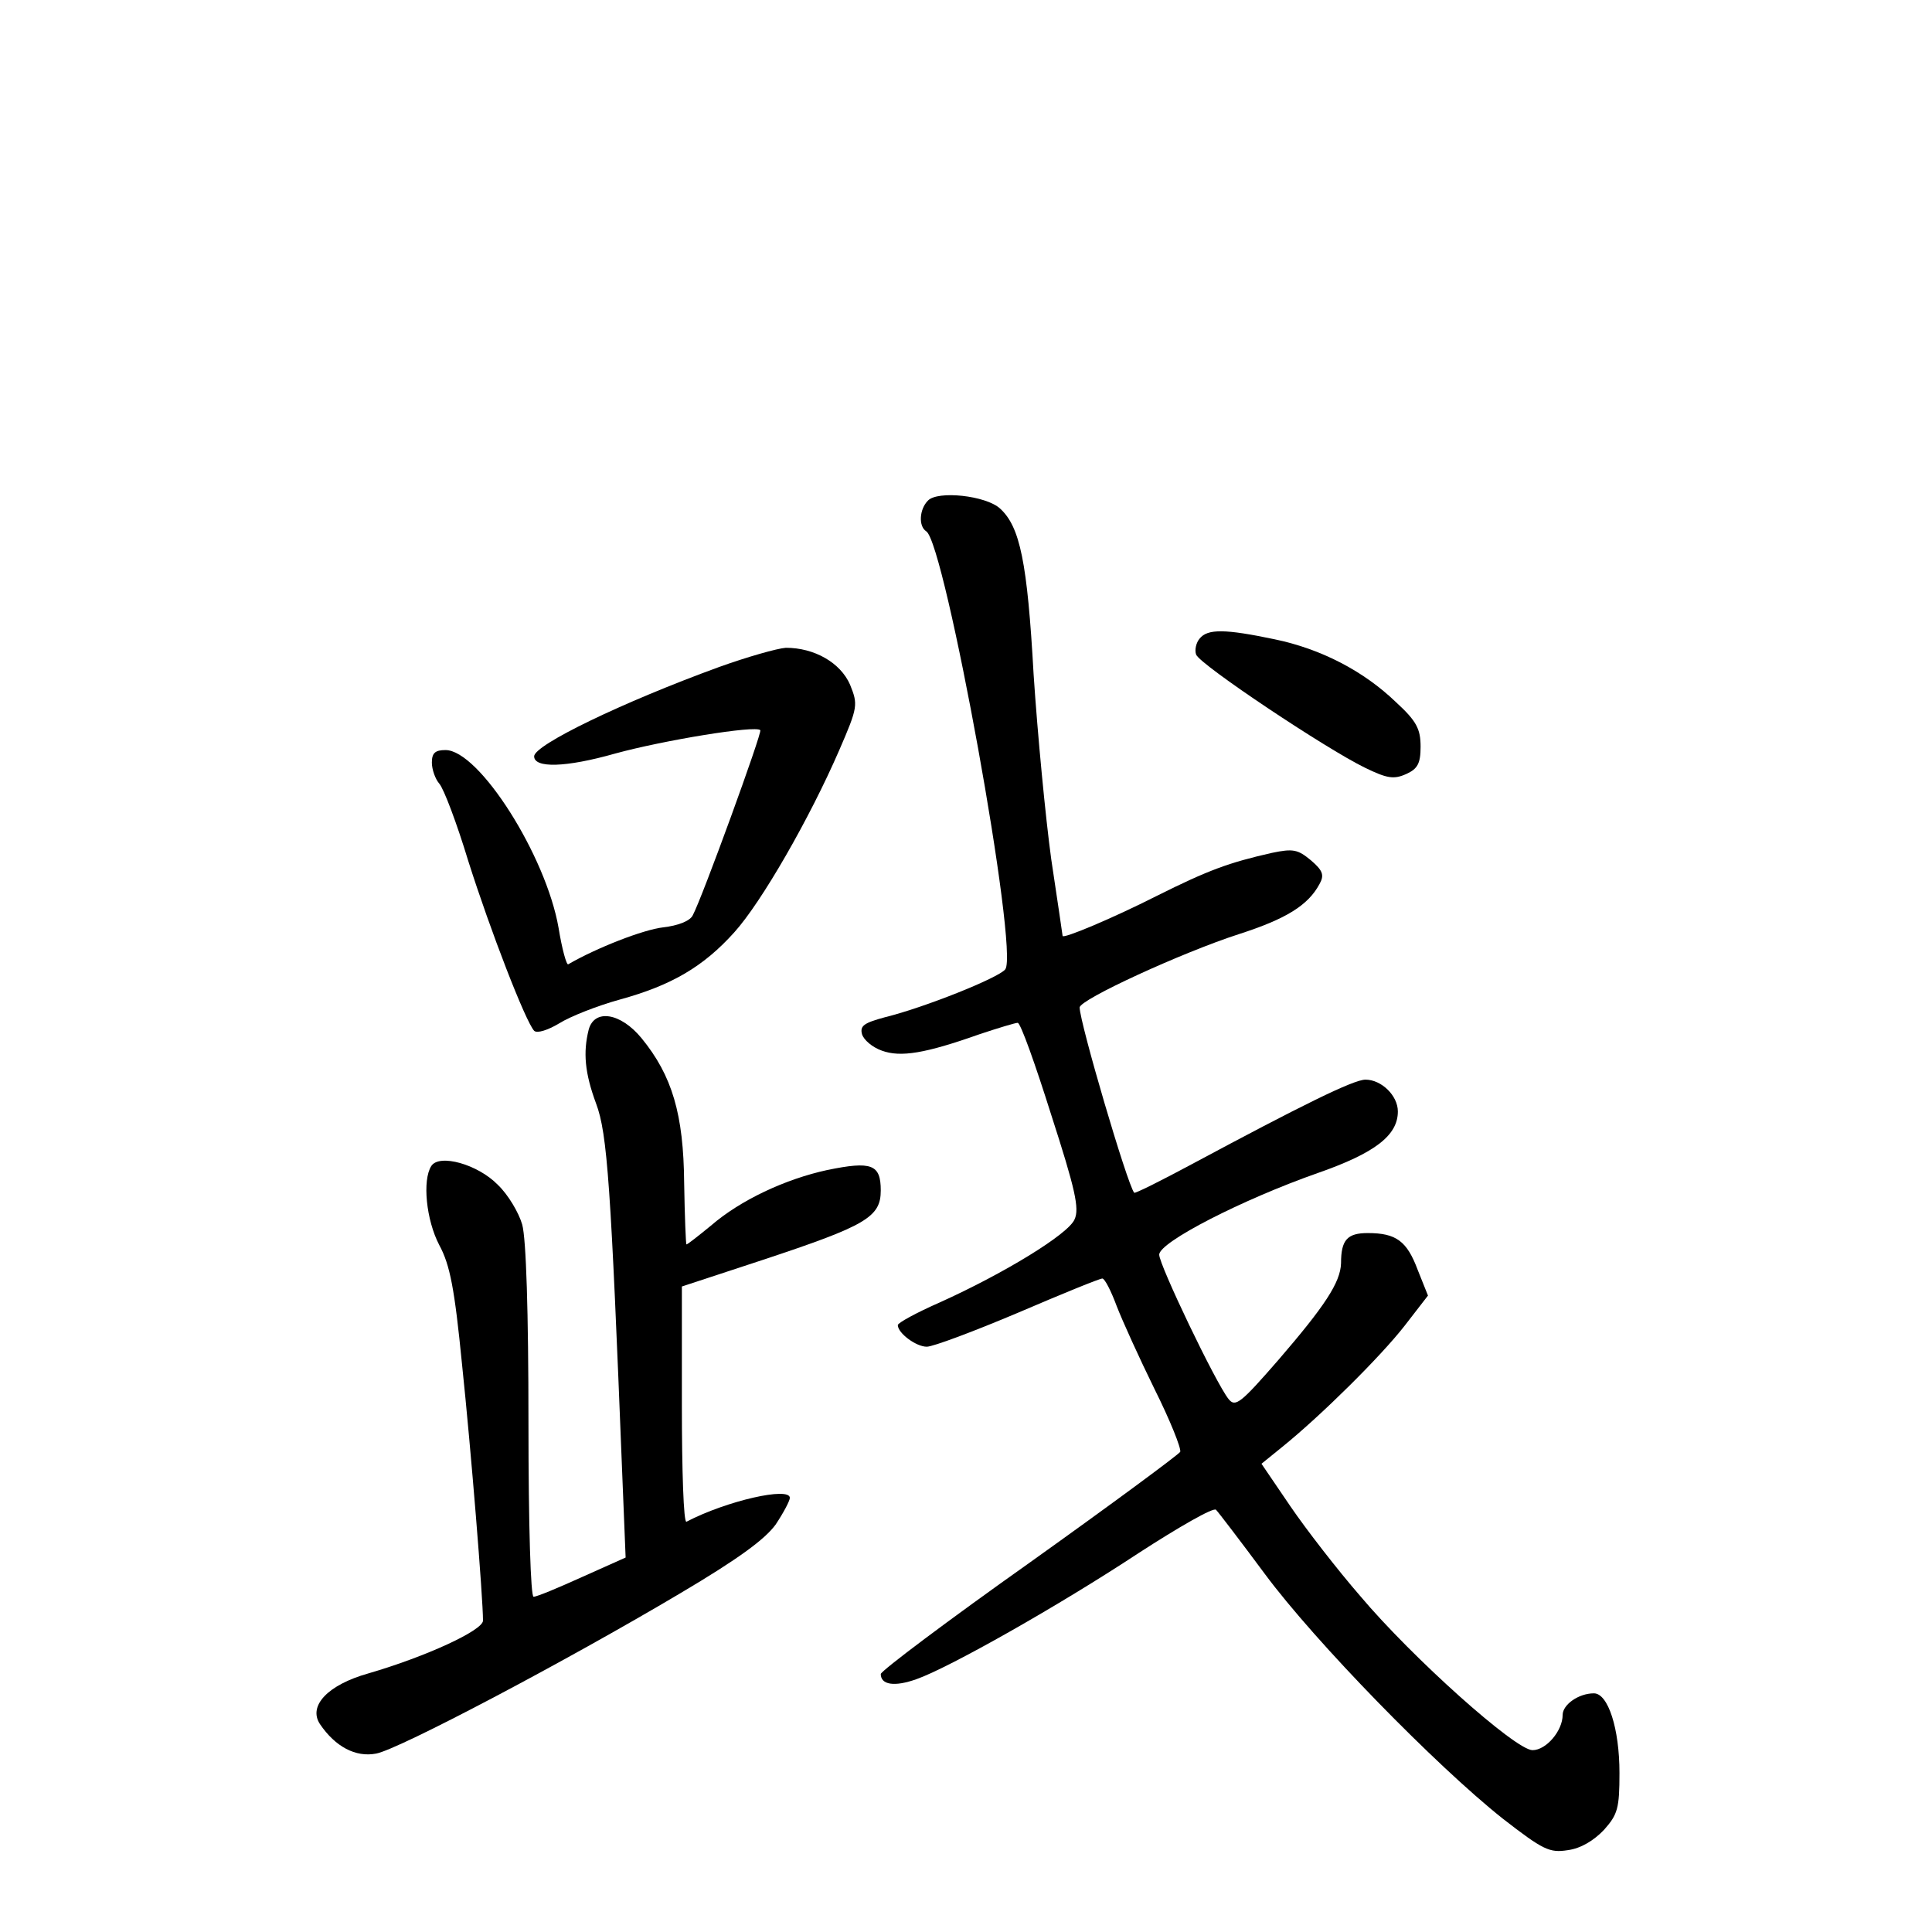<?xml version="1.0" standalone="no"?>
<!DOCTYPE svg PUBLIC "-//W3C//DTD SVG 20010904//EN"
 "http://www.w3.org/TR/2001/REC-SVG-20010904/DTD/svg10.dtd">
<svg version="1.0" xmlns="http://www.w3.org/2000/svg"
 width="340pt" height="340pt" viewBox="0 0 340 340"
 preserveAspectRatio="xMidYMid meet">
<g transform="translate(0,340) scale(0.1,-0.1)"
fill="#000000" stroke="none">
<path d="M1633 2519 c-15 -15 -17 -45 -3 -54 33 -20 164 -741 139 -771 -12
-15 -142 -67 -211 -84 -37 -10 -45 -15 -41 -30 3 -10 18 -23 35 -29 33 -12 76
-5 172 29 33 11 63 20 67 20 5 0 31 -73 59 -162 42 -130 50 -165 41 -184 -11
-26 -124 -95 -237 -146 -41 -18 -74 -36 -74 -40 0 -14 32 -38 51 -38 11 0 83
27 161 60 77 33 143 60 148 60 4 0 15 -21 25 -48 10 -26 40 -92 67 -147 27
-54 47 -104 45 -110 -3 -5 -122 -93 -265 -195 -144 -102 -261 -190 -262 -196
0 -19 24 -23 63 -9 57 20 250 129 391 222 71 46 132 81 136 76 4 -4 43 -55 86
-113 89 -120 301 -337 418 -430 72 -56 83 -61 115 -56 23 3 46 17 64 36 24 27
27 38 27 100 0 78 -20 140 -45 140 -27 0 -55 -20 -55 -38 0 -28 -29 -62 -53
-62 -30 0 -212 163 -303 271 -40 46 -95 117 -123 158 l-51 75 37 30 c68 55
173 159 215 213 l41 53 -18 45 c-19 51 -38 65 -88 65 -36 0 -47 -12 -47 -53
-1 -34 -29 -76 -110 -170 -67 -77 -76 -84 -88 -69 -23 29 -122 236 -122 254 0
22 146 97 280 144 100 35 140 66 140 108 0 28 -29 56 -57 56 -21 0 -112 -45
-306 -149 -54 -29 -100 -52 -101 -50 -12 14 -96 300 -96 326 0 14 181 97 280
129 84 27 122 51 142 88 9 16 6 24 -15 42 -23 19 -31 21 -69 13 -75 -17 -111
-30 -203 -76 -77 -39 -165 -76 -165 -70 0 1 -9 62 -20 135 -10 73 -24 219 -31
325 -11 198 -24 260 -59 292 -25 23 -110 32 -127 14z"/>
<path d="M2111 2276 c-6 -7 -9 -20 -6 -28 7 -18 229 -166 297 -199 39 -19 51
-21 73 -11 20 9 25 19 25 48 0 31 -7 45 -43 78 -57 55 -132 94 -214 111 -86
18 -118 19 -132 1z"/>
<path d="M1265 2226 c-170 -62 -325 -137 -325 -157 0 -21 55 -20 143 5 84 23
247 50 255 41 4 -3 -103 -297 -119 -326 -5 -10 -26 -18 -52 -21 -35 -4 -117
-36 -167 -65 -3 -2 -11 27 -17 64 -22 127 -140 313 -199 313 -18 0 -24 -5 -24
-22 0 -12 6 -29 13 -37 8 -9 31 -70 51 -136 39 -123 101 -283 116 -299 5 -5
24 1 44 13 19 12 67 31 107 42 91 25 147 58 201 118 48 53 133 201 185 321 33
76 33 80 19 115 -17 39 -63 65 -113 65 -15 -1 -68 -16 -118 -34z"/>
<path d="M1036 1588 c-10 -40 -7 -76 13 -130 20 -53 26 -145 46 -651 l6 -148
-76 -34 c-42 -19 -80 -35 -86 -35 -5 0 -9 121 -9 308 0 192 -4 322 -11 347 -6
21 -25 53 -43 70 -35 36 -103 55 -117 33 -16 -25 -9 -95 14 -139 19 -35 27
-77 40 -209 16 -152 37 -412 37 -452 0 -17 -99 -63 -202 -93 -71 -20 -106 -57
-85 -89 27 -40 63 -59 99 -52 39 7 333 162 535 282 103 61 149 95 168 121 14
21 25 42 25 47 0 20 -111 -5 -182 -42 -5 -2 -8 90 -8 205 l0 209 143 47 c181
60 207 75 207 122 0 46 -16 52 -94 36 -74 -16 -153 -53 -205 -98 -22 -18 -41
-33 -43 -33 -1 0 -3 48 -4 108 -1 121 -21 189 -75 255 -37 45 -83 52 -93 15z"/>
</g>
</svg>

